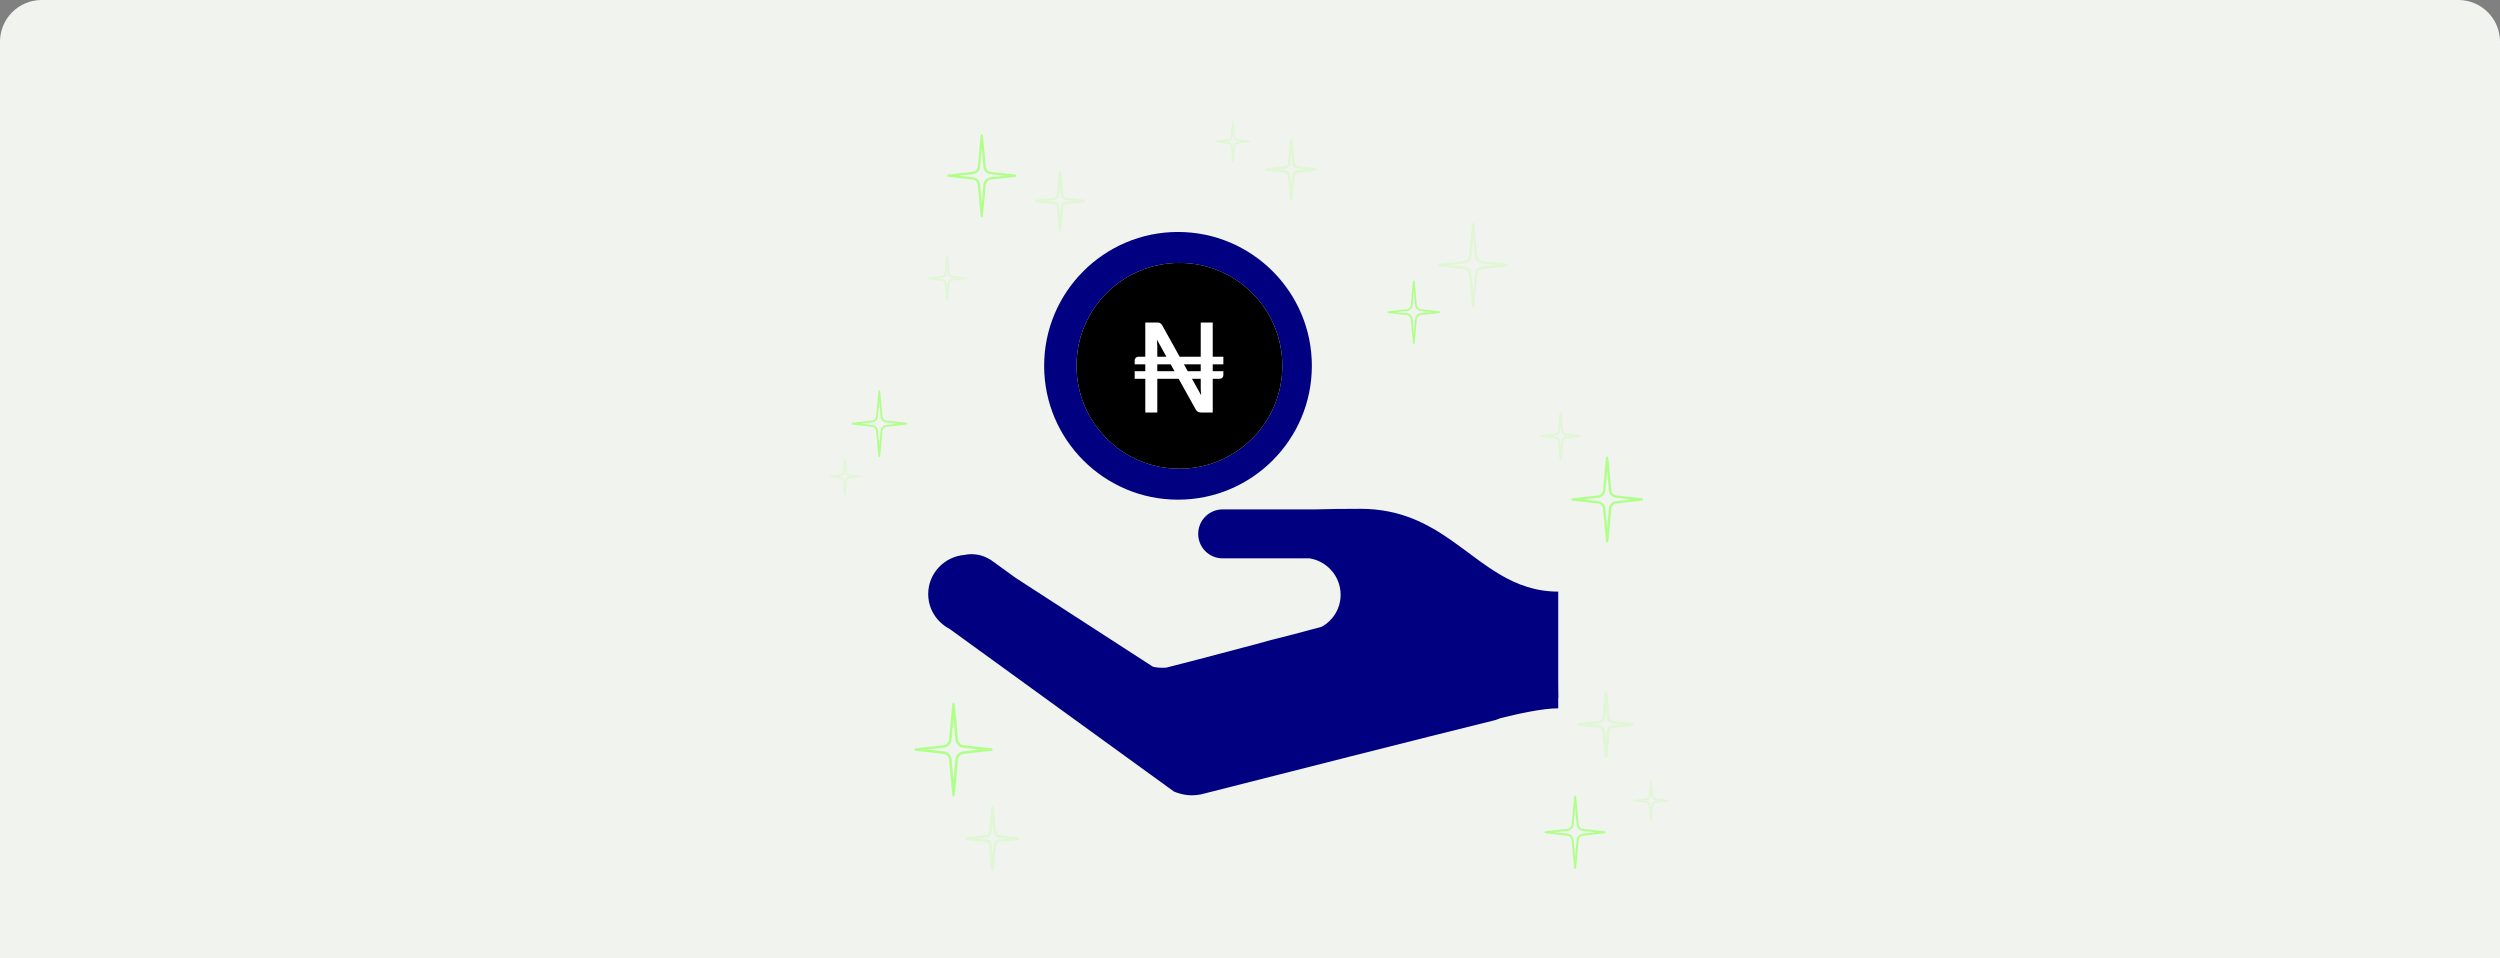 <svg width="600" height="230" viewBox="0 0 600 230" fill="none" xmlns="http://www.w3.org/2000/svg">
<rect x="0" y="0" width="600" height="230" fill="#808080" stroke="none"/>
<path d="M0 10C0 4.477 4.477 0 10 0H590C595.523 0 600 4.477 600 10V230H0V10Z" fill="#F0F3EE"/>
<path d="M228.845 191.113C228.689 191.113 228.557 190.988 228.541 190.832L227.769 182.302C227.707 181.592 227.145 181.015 226.428 180.937L219.738 180.197C219.582 180.181 219.465 180.048 219.465 179.892C219.465 179.737 219.582 179.604 219.738 179.588L226.428 178.848C227.138 178.77 227.707 178.193 227.769 177.483L228.541 168.953C228.557 168.797 228.689 168.672 228.845 168.672C229.009 168.672 229.142 168.797 229.149 168.953L229.921 177.483C229.984 178.2 230.553 178.77 231.262 178.848L237.945 179.588C238.101 179.604 238.218 179.737 238.218 179.892C238.218 180.048 238.101 180.181 237.945 180.197L231.262 180.937C230.553 181.015 229.984 181.592 229.921 182.302L229.149 190.832C229.134 190.988 229.001 191.113 228.845 191.113ZM222.576 179.885L226.49 180.314C227.496 180.423 228.284 181.234 228.377 182.24L228.837 187.363L229.297 182.24C229.391 181.234 230.179 180.423 231.184 180.314L235.099 179.885L231.184 179.448C230.179 179.339 229.391 178.528 229.297 177.522L228.837 172.399L228.377 177.522C228.284 178.528 227.496 179.339 226.49 179.448L222.576 179.885Z" fill="#B0FF8B"/>
<g opacity="0.5">
<path opacity="0.5" d="M238.215 209.001C238.059 209.001 237.919 208.877 237.911 208.721L237.389 202.912C237.35 202.475 236.999 202.116 236.562 202.069L232.009 201.563C231.853 201.547 231.736 201.414 231.736 201.259C231.736 201.103 231.853 200.97 232.009 200.954L236.562 200.448C236.999 200.401 237.35 200.042 237.389 199.605L237.911 193.796C237.927 193.64 238.059 193.516 238.215 193.516C238.371 193.516 238.512 193.64 238.519 193.796L239.042 199.605C239.081 200.042 239.432 200.401 239.868 200.448L244.422 200.954C244.578 200.97 244.695 201.103 244.695 201.259C244.695 201.414 244.578 201.547 244.422 201.563L239.868 202.069C239.432 202.116 239.081 202.475 239.042 202.912L238.519 208.721C238.512 208.877 238.379 209.001 238.215 209.001ZM234.847 201.259L236.632 201.453C237.358 201.531 237.935 202.124 238.005 202.849L238.223 205.251L238.441 202.849C238.504 202.116 239.081 201.531 239.814 201.453L241.599 201.259L239.814 201.064C239.089 200.986 238.512 200.393 238.441 199.668L238.223 197.266L238.005 199.668C237.942 200.401 237.365 200.986 236.632 201.064L234.847 201.259Z" fill="#B0FF8B"/>
</g>
<path d="M211.024 109.692C210.907 109.692 210.814 109.606 210.806 109.489L210.26 103.399C210.213 102.892 209.816 102.479 209.301 102.425L204.529 101.894C204.42 101.879 204.334 101.785 204.334 101.676C204.334 101.567 204.42 101.473 204.529 101.458L209.301 100.927C209.808 100.873 210.213 100.46 210.26 99.953L210.806 93.863C210.814 93.746 210.915 93.66 211.024 93.66C211.141 93.66 211.235 93.746 211.243 93.863L211.788 99.953C211.835 100.46 212.241 100.873 212.747 100.927L217.52 101.458C217.629 101.473 217.715 101.567 217.715 101.676C217.715 101.785 217.629 101.879 217.52 101.894L212.747 102.425C212.241 102.479 211.835 102.892 211.788 103.399L211.243 109.489C211.235 109.606 211.133 109.692 211.024 109.692ZM206.556 101.684L209.348 101.996C210.065 102.074 210.627 102.651 210.697 103.368L211.024 107.025L211.352 103.368C211.414 102.651 211.983 102.074 212.701 101.996L215.492 101.684L212.701 101.372C211.983 101.294 211.422 100.717 211.352 99.999L211.024 96.343L210.697 99.999C210.634 100.717 210.065 101.294 209.348 101.372L206.556 101.684Z" fill="#B0FF8B"/>
<g opacity="0.5">
<path opacity="0.5" d="M202.774 118.865C202.68 118.865 202.602 118.795 202.595 118.702L202.291 115.318C202.267 115.06 202.064 114.858 201.807 114.826L199.156 114.53C199.062 114.522 199 114.444 199 114.351C199 114.257 199.07 114.179 199.156 114.171L201.807 113.875C202.064 113.844 202.267 113.641 202.291 113.384L202.595 110C202.602 109.906 202.68 109.836 202.774 109.836C202.868 109.836 202.946 109.906 202.953 110L203.257 113.384C203.281 113.641 203.484 113.844 203.741 113.875L206.392 114.171C206.486 114.179 206.548 114.257 206.548 114.351C206.548 114.444 206.478 114.522 206.392 114.53L203.741 114.826C203.484 114.858 203.281 115.06 203.257 115.318L202.953 118.702C202.946 118.795 202.868 118.865 202.774 118.865ZM200.809 114.351L201.846 114.468C202.267 114.514 202.61 114.858 202.649 115.286L202.774 116.69L202.899 115.286C202.938 114.858 203.273 114.514 203.702 114.468L204.739 114.351L203.702 114.234C203.281 114.187 202.938 113.844 202.899 113.415L202.774 112.011L202.649 113.415C202.61 113.844 202.275 114.187 201.846 114.234L200.809 114.351Z" fill="#B0FF8B"/>
</g>
<path d="M378.032 208.54C377.907 208.54 377.806 208.447 377.79 208.322L377.19 201.64C377.143 201.078 376.698 200.626 376.137 200.564L370.897 199.987C370.772 199.971 370.679 199.87 370.679 199.745C370.679 199.62 370.772 199.519 370.897 199.503L376.137 198.926C376.698 198.864 377.135 198.411 377.19 197.858L377.79 191.168C377.798 191.043 377.907 190.949 378.032 190.949C378.157 190.949 378.258 191.043 378.273 191.168L378.874 197.858C378.921 198.419 379.365 198.871 379.927 198.926L385.166 199.503C385.291 199.519 385.385 199.62 385.385 199.745C385.385 199.87 385.291 199.971 385.166 199.987L379.927 200.564C379.365 200.626 378.928 201.078 378.874 201.64L378.273 208.322C378.258 208.447 378.157 208.54 378.032 208.54ZM373.119 199.745L376.192 200.08C376.979 200.166 377.595 200.805 377.673 201.593L378.032 205.609L378.39 201.593C378.461 200.805 379.084 200.174 379.872 200.08L382.944 199.745L379.872 199.402C379.084 199.316 378.468 198.684 378.39 197.897L378.032 193.881L377.673 197.897C377.603 198.684 376.979 199.316 376.192 199.402L373.119 199.745Z" fill="#B0FF8B"/>
<g opacity="0.5">
<path opacity="0.5" d="M396.229 197.098C396.127 197.098 396.042 197.02 396.034 196.919L395.699 193.199C395.675 192.919 395.449 192.693 395.168 192.661L392.252 192.342C392.151 192.334 392.073 192.248 392.073 192.147C392.073 192.045 392.151 191.96 392.252 191.952L395.168 191.632C395.449 191.601 395.675 191.375 395.699 191.094L396.034 187.375C396.042 187.273 396.127 187.195 396.229 187.195C396.33 187.195 396.416 187.273 396.424 187.375L396.759 191.094C396.782 191.375 397.009 191.601 397.289 191.632L400.206 191.952C400.307 191.96 400.377 192.045 400.377 192.147C400.377 192.248 400.299 192.334 400.206 192.342L397.289 192.661C397.009 192.693 396.782 192.919 396.759 193.199L396.424 196.919C396.416 197.02 396.33 197.098 396.229 197.098ZM394.069 192.139L395.207 192.264C395.675 192.318 396.042 192.693 396.088 193.16L396.229 194.697L396.369 193.16C396.408 192.693 396.782 192.318 397.25 192.264L398.389 192.139L397.25 192.014C396.782 191.96 396.416 191.585 396.369 191.117L396.229 189.581L396.088 191.117C396.05 191.585 395.675 191.96 395.207 192.014L394.069 192.139Z" fill="#B0FF8B"/>
</g>
<g opacity="0.5">
<path opacity="0.5" d="M385.439 181.805C385.276 181.805 385.135 181.681 385.127 181.517L384.589 175.544C384.55 175.092 384.192 174.725 383.74 174.678L379.061 174.164C378.897 174.148 378.78 174.008 378.78 173.852C378.78 173.688 378.905 173.556 379.061 173.54L383.74 173.025C384.192 172.979 384.55 172.612 384.589 172.16L385.127 166.195C385.143 166.031 385.276 165.906 385.439 165.906C385.603 165.906 385.743 166.031 385.751 166.195L386.289 172.168C386.328 172.62 386.687 172.986 387.139 173.033L391.818 173.548C391.981 173.563 392.098 173.704 392.098 173.86C392.098 174.023 391.974 174.156 391.818 174.172L387.139 174.686C386.687 174.733 386.328 175.1 386.289 175.552L385.751 181.517C385.743 181.681 385.603 181.805 385.439 181.805ZM381.977 173.852L383.81 174.055C384.558 174.14 385.151 174.741 385.221 175.489L385.447 177.961L385.665 175.489C385.736 174.741 386.328 174.133 387.077 174.047L388.909 173.844L387.077 173.641C386.328 173.556 385.736 172.955 385.665 172.207L385.447 169.735L385.221 172.207C385.151 172.955 384.558 173.563 383.81 173.649L381.977 173.852Z" fill="#B0FF8B"/>
</g>
<path d="M385.719 130.179C385.57 130.179 385.453 130.07 385.438 129.922L384.728 122.085C384.666 121.43 384.151 120.9 383.496 120.83L377.352 120.152C377.211 120.136 377.102 120.011 377.102 119.871C377.102 119.723 377.211 119.606 377.352 119.59L383.496 118.912C384.151 118.842 384.666 118.311 384.728 117.656L385.438 109.82C385.453 109.672 385.57 109.562 385.719 109.562C385.867 109.562 385.984 109.672 385.999 109.82L386.709 117.656C386.771 118.311 387.286 118.842 387.941 118.912L394.085 119.59C394.226 119.606 394.335 119.73 394.335 119.871C394.335 120.019 394.226 120.136 394.085 120.152L387.941 120.83C387.286 120.9 386.763 121.43 386.709 122.085L385.999 129.922C385.984 130.062 385.867 130.179 385.719 130.179ZM379.964 119.863L383.559 120.261C384.479 120.362 385.204 121.103 385.29 122.031L385.711 126.74L386.132 122.031C386.218 121.111 386.943 120.362 387.863 120.261L391.458 119.863L387.863 119.465C386.943 119.364 386.21 118.623 386.132 117.695L385.711 112.986L385.29 117.695C385.204 118.615 384.479 119.364 383.559 119.465L379.964 119.863Z" fill="#B0FF8B"/>
<g opacity="0.5">
<path opacity="0.5" d="M374.557 110.493C374.44 110.493 374.338 110.4 374.323 110.283L373.933 105.924C373.902 105.596 373.645 105.331 373.317 105.292L369.902 104.918C369.785 104.902 369.699 104.809 369.699 104.684C369.699 104.567 369.785 104.466 369.902 104.458L373.317 104.084C373.645 104.045 373.91 103.78 373.933 103.452L374.323 99.093C374.331 98.976 374.432 98.883 374.557 98.883C374.674 98.883 374.775 98.976 374.791 99.093L375.181 103.452C375.212 103.78 375.469 104.045 375.804 104.084L379.22 104.458C379.337 104.474 379.422 104.567 379.422 104.684C379.422 104.801 379.337 104.902 379.22 104.918L375.804 105.292C375.477 105.331 375.212 105.596 375.181 105.924L374.791 110.283C374.775 110.4 374.674 110.493 374.557 110.493ZM372.023 104.684L373.364 104.832C373.91 104.895 374.346 105.331 374.393 105.885L374.557 107.686L374.721 105.885C374.767 105.339 375.204 104.895 375.75 104.832L377.091 104.684L375.75 104.536C375.204 104.474 374.767 104.037 374.721 103.483L374.557 101.682L374.393 103.483C374.346 104.029 373.91 104.474 373.364 104.536L372.023 104.684Z" fill="#B0FF8B"/>
</g>
<path d="M235.625 52.11C235.484 52.11 235.367 52.001 235.352 51.861L234.673 44.305C234.619 43.673 234.12 43.166 233.488 43.096L227.57 42.441C227.429 42.426 227.328 42.309 227.328 42.168C227.328 42.028 227.429 41.911 227.57 41.895L233.488 41.24C234.12 41.17 234.619 40.663 234.673 40.032L235.352 32.476C235.367 32.336 235.484 32.227 235.625 32.227C235.765 32.227 235.882 32.336 235.898 32.476L236.576 40.032C236.631 40.663 237.13 41.17 237.761 41.24L243.679 41.895C243.82 41.911 243.921 42.028 243.921 42.168C243.921 42.309 243.82 42.426 243.679 42.441L237.761 43.096C237.13 43.166 236.631 43.673 236.576 44.305L235.898 51.861C235.89 52.009 235.765 52.11 235.625 52.11ZM230.081 42.176L233.551 42.558C234.439 42.66 235.141 43.369 235.219 44.266L235.625 48.804L236.03 44.266C236.108 43.377 236.81 42.66 237.699 42.558L241.169 42.176L237.699 41.794C236.81 41.693 236.108 40.983 236.03 40.087L235.625 35.548L235.219 40.087C235.141 40.975 234.439 41.693 233.551 41.794L230.081 42.176Z" fill="#B0FF8B"/>
<g opacity="0.5">
<path opacity="0.5" d="M227.327 72.315C227.21 72.315 227.116 72.229 227.108 72.112L226.734 67.964C226.703 67.652 226.461 67.394 226.141 67.363L222.89 67.005C222.781 66.989 222.695 66.895 222.695 66.786C222.695 66.677 222.781 66.584 222.89 66.568L226.141 66.209C226.453 66.178 226.703 65.921 226.734 65.609L227.108 61.461C227.116 61.344 227.217 61.258 227.327 61.258C227.444 61.258 227.537 61.344 227.545 61.461L227.919 65.609C227.95 65.921 228.192 66.178 228.512 66.209L231.763 66.568C231.872 66.584 231.958 66.677 231.958 66.786C231.958 66.895 231.872 66.989 231.763 67.005L228.512 67.363C228.2 67.394 227.95 67.652 227.919 67.964L227.545 72.112C227.529 72.229 227.436 72.315 227.327 72.315ZM224.917 66.778L226.188 66.919C226.711 66.973 227.124 67.394 227.171 67.917L227.327 69.64L227.482 67.917C227.529 67.394 227.943 66.973 228.465 66.919L229.736 66.778L228.465 66.638C227.943 66.584 227.529 66.162 227.482 65.64L227.327 63.917L227.171 65.64C227.124 66.162 226.711 66.584 226.188 66.638L224.917 66.778Z" fill="#B0FF8B"/>
</g>
<g opacity="0.5">
<path opacity="0.5" d="M254.367 55.464C254.219 55.464 254.094 55.347 254.078 55.199L253.587 49.764C253.548 49.351 253.229 49.024 252.815 48.977L248.558 48.509C248.41 48.493 248.301 48.369 248.301 48.22C248.301 48.072 248.41 47.947 248.558 47.932L252.815 47.464C253.229 47.417 253.548 47.09 253.587 46.676L254.078 41.242C254.094 41.093 254.219 40.977 254.367 40.977C254.515 40.977 254.64 41.093 254.656 41.242L255.147 46.676C255.186 47.09 255.505 47.417 255.919 47.464L260.176 47.932C260.324 47.947 260.433 48.072 260.433 48.22C260.433 48.369 260.324 48.493 260.176 48.509L255.919 48.977C255.505 49.024 255.186 49.351 255.147 49.764L254.656 55.199C254.64 55.347 254.515 55.464 254.367 55.464ZM251.217 48.22L252.885 48.408C253.564 48.486 254.11 49.031 254.172 49.718L254.375 51.971L254.578 49.718C254.64 49.031 255.178 48.486 255.856 48.408L257.525 48.22L255.856 48.033C255.178 47.955 254.632 47.41 254.578 46.723L254.375 44.47L254.172 46.723C254.11 47.41 253.572 47.955 252.885 48.033L251.217 48.22Z" fill="#B0FF8B"/>
</g>
<g opacity="0.5">
<path opacity="0.5" d="M295.91 38.872C295.808 38.872 295.722 38.794 295.715 38.692L295.379 34.989C295.356 34.708 295.13 34.482 294.849 34.45L291.948 34.131C291.847 34.123 291.777 34.037 291.777 33.936C291.777 33.834 291.855 33.749 291.948 33.741L294.849 33.421C295.13 33.39 295.348 33.164 295.379 32.883L295.715 29.179C295.722 29.078 295.808 29 295.91 29C296.011 29 296.097 29.078 296.104 29.179L296.44 32.883C296.463 33.164 296.689 33.39 296.97 33.421L299.871 33.741C299.972 33.749 300.042 33.834 300.042 33.936C300.042 34.037 299.964 34.123 299.871 34.131L296.97 34.45C296.689 34.482 296.471 34.708 296.44 34.989L296.104 38.692C296.097 38.794 296.011 38.872 295.91 38.872ZM293.765 33.936L294.904 34.061C295.372 34.115 295.738 34.489 295.777 34.95L295.917 36.486L296.058 34.95C296.097 34.482 296.471 34.107 296.931 34.053L298.069 33.928L296.931 33.803C296.463 33.749 296.097 33.374 296.058 32.914L295.917 31.378L295.777 32.914C295.738 33.382 295.364 33.757 294.904 33.811L293.765 33.936Z" fill="#B0FF8B"/>
</g>
<g opacity="0.5">
<path opacity="0.5" d="M309.91 48.093C309.754 48.093 309.629 47.976 309.614 47.828L309.115 42.268C309.076 41.847 308.74 41.504 308.327 41.465L303.968 40.981C303.82 40.966 303.703 40.841 303.703 40.685C303.703 40.529 303.812 40.412 303.968 40.389L308.327 39.905C308.748 39.858 309.083 39.523 309.115 39.102L309.614 33.542C309.629 33.386 309.754 33.277 309.91 33.277C310.066 33.277 310.191 33.394 310.206 33.542L310.705 39.102C310.744 39.523 311.08 39.866 311.493 39.905L315.852 40.389C316 40.404 316.117 40.529 316.117 40.685C316.117 40.841 316.008 40.958 315.852 40.981L311.493 41.465C311.072 41.511 310.736 41.847 310.705 42.268L310.206 47.828C310.191 47.983 310.058 48.093 309.91 48.093ZM306.682 40.685L308.389 40.872C309.083 40.95 309.637 41.511 309.699 42.213L309.91 44.514L310.12 42.213C310.183 41.511 310.736 40.95 311.43 40.872L313.138 40.685L311.43 40.498C310.736 40.42 310.183 39.858 310.12 39.157L309.91 36.856L309.699 39.157C309.637 39.858 309.083 40.42 308.389 40.498L306.682 40.685Z" fill="#B0FF8B"/>
</g>
<path d="M339.313 82.518C339.204 82.518 339.118 82.432 339.102 82.331L338.58 76.56C338.533 76.077 338.159 75.687 337.675 75.632L333.153 75.133C333.051 75.126 332.966 75.032 332.966 74.923C332.966 74.814 333.044 74.728 333.153 74.712L337.675 74.213C338.159 74.159 338.541 73.769 338.58 73.285L339.102 67.507C339.11 67.398 339.204 67.32 339.313 67.32C339.422 67.32 339.508 67.406 339.523 67.507L340.046 73.285C340.092 73.769 340.475 74.159 340.95 74.213L345.473 74.712C345.582 74.72 345.66 74.814 345.66 74.923C345.66 75.032 345.582 75.118 345.473 75.133L340.95 75.632C340.467 75.687 340.085 76.077 340.046 76.56L339.523 82.331C339.508 82.432 339.422 82.518 339.313 82.518ZM335.071 74.915L337.722 75.211C338.4 75.289 338.938 75.835 339.001 76.514L339.313 79.984L339.625 76.514C339.687 75.835 340.225 75.289 340.903 75.211L343.555 74.915L340.903 74.619C340.225 74.541 339.687 73.995 339.625 73.317L339.313 69.847L339.001 73.317C338.938 73.995 338.4 74.541 337.722 74.619L335.071 74.915Z" fill="#B0FF8B"/>
<g opacity="0.5">
<path opacity="0.5" d="M353.569 73.746C353.428 73.746 353.304 73.637 353.288 73.497L352.594 65.801C352.539 65.153 352.025 64.639 351.385 64.569L345.35 63.906C345.21 63.89 345.101 63.773 345.101 63.633C345.101 63.492 345.21 63.376 345.35 63.36L351.385 62.689C352.025 62.619 352.539 62.097 352.594 61.457L353.288 53.761C353.304 53.621 353.421 53.512 353.569 53.512C353.709 53.512 353.834 53.621 353.842 53.761L354.536 61.457C354.59 62.105 355.105 62.619 355.744 62.689L361.779 63.36C361.92 63.376 362.029 63.492 362.029 63.633C362.029 63.773 361.92 63.89 361.779 63.906L355.744 64.569C355.105 64.639 354.59 65.161 354.536 65.801L353.849 73.497C353.834 73.637 353.717 73.746 353.569 73.746ZM347.915 63.617L351.448 64.007C352.352 64.109 353.07 64.841 353.148 65.746L353.569 70.37L353.982 65.746C354.068 64.841 354.777 64.109 355.682 64.007L359.214 63.617L355.682 63.227C354.777 63.126 354.06 62.401 353.982 61.489L353.569 56.865L353.148 61.489C353.07 62.393 352.352 63.126 351.448 63.227L347.915 63.617Z" fill="#B0FF8B"/>
</g>
<g clip-path="url(#clip0_8783_56630)">
<path d="M250.594 87.797C250.594 105.518 264.999 119.922 282.72 119.922C300.44 119.922 314.845 105.518 314.845 87.797C314.845 70.077 300.44 55.672 282.72 55.672C264.999 55.672 250.594 70.077 250.594 87.797ZM307.757 87.797C307.757 101.448 296.69 112.491 283.063 112.491C269.412 112.491 258.368 101.425 258.368 87.797C258.368 74.147 269.412 63.103 283.063 63.103C296.69 63.103 307.757 74.147 307.757 87.797Z" fill="#000080"/>
<path d="M278.787 81.099C278.787 82.242 279.427 83.042 280.662 83.5V78.789L280.456 78.88C279.313 79.406 278.787 80.138 278.787 81.099Z" fill="#000000"/>
<path d="M286.561 96.304C286.767 96.212 286.995 96.098 287.178 95.984C288.276 95.32 288.825 94.383 288.847 93.148C288.847 91.845 288.093 90.953 286.561 90.473V96.304Z" fill="#000000"/>
<path d="M258.368 87.796C258.368 101.446 269.412 112.49 283.063 112.49C296.713 112.49 307.757 101.423 307.757 87.796C307.757 74.145 296.69 63.102 283.063 63.102C269.412 63.102 258.368 74.145 258.368 87.796ZM286.561 69.275V72.27C289.671 72.819 292.231 74.214 294.198 76.455C294.472 76.706 294.609 77.004 294.609 77.346C294.609 77.781 294.381 78.124 293.946 78.398L290.768 80.388C290.768 80.388 290.196 80.662 289.808 80.662C289.305 80.662 288.87 80.502 288.482 80.182C287.864 79.656 287.224 79.221 286.561 78.924V84.252C290.357 84.778 293.146 86.127 294.93 88.253C296.027 89.579 296.553 91.203 296.53 93.123C296.461 96.187 295.112 98.588 292.483 100.326C290.814 101.423 288.825 102.132 286.561 102.475V105.105C286.561 105.951 285.875 106.636 285.029 106.636H282.194C281.348 106.636 280.662 105.951 280.662 105.105V102.475C278.101 102.063 275.814 101.08 273.757 99.525C272.499 98.565 271.493 97.559 270.738 96.507C270.51 96.256 270.418 95.981 270.395 95.684C270.395 95.227 270.624 94.838 271.127 94.564L274.008 92.872C274.008 92.872 274.557 92.62 274.854 92.62C275.38 92.62 275.792 92.826 276.112 93.238C277.529 94.792 279.061 95.844 280.662 96.393V89.739C276.958 89.168 274.282 87.773 272.613 85.555C271.63 84.252 271.127 82.743 271.104 81.073C271.036 77.644 272.911 75.037 276.706 73.299C277.895 72.751 279.198 72.385 280.662 72.179V69.275C280.662 68.429 281.348 67.72 282.194 67.72H285.029C285.875 67.743 286.561 68.429 286.561 69.275Z" fill="#000000"/>
<path d="M373.974 142.124L374.019 141.987C363.09 141.987 356.413 135.333 348.365 129.708C342.534 125.638 335.972 122.117 326.552 122.117C322.322 122.117 318.732 122.163 315.668 122.254H293.443C290.196 122.254 287.567 124.884 287.567 128.131C287.567 131.378 290.196 134.007 293.443 134.007H306.042H314.319C318.526 134.693 321.75 138.328 321.75 142.741C321.75 146.08 319.898 148.961 317.154 150.447C316.491 150.63 313.313 151.476 309.037 152.596C306.293 153.259 303.687 153.945 301.24 154.654L300.714 154.791C291.545 157.215 281.691 159.822 279.907 160.233C278.718 160.302 277.644 160.256 276.683 160.004L243.826 138.74L237.881 134.441C237.607 134.258 237.287 134.098 236.99 133.938C236.555 133.71 236.098 133.504 235.618 133.367C235.252 133.252 234.863 133.161 234.452 133.115C234.04 133.047 233.606 133.001 233.171 133.001C232.577 133.001 232.005 133.07 231.456 133.184C226.609 133.595 222.768 137.62 222.768 142.581C222.768 145.211 223.865 147.566 225.58 149.258L225.626 149.281C226.312 149.944 227.089 150.538 227.958 150.973L230.222 152.619L281.736 189.958C281.942 190.026 282.171 190.118 282.377 190.209C283.543 190.621 284.755 190.872 286.058 190.872C286.812 190.872 287.544 190.781 288.276 190.644L288.527 190.575C305.973 186.139 342.031 176.97 358.906 172.809C359.317 172.649 359.706 172.512 360.118 172.352C364.416 171.277 370.292 169.996 373.974 169.996V167.527H374.019L373.974 164.143V142.833V142.124V142.124Z" fill="#000080"/>
<ellipse cx="283" cy="87.5" rx="23" ry="22.5" fill="#000000"/>
<path d="M288.175 87.435H284.14L285.055 89.085H288.175V87.435ZM288.28 94.875C288.25 94.545 288.225 94.22 288.205 93.9C288.185 93.58 288.175 93.28 288.175 93V90.915H286.075L288.28 94.875ZM281.875 89.085L280.96 87.435H277.75V89.085H281.875ZM277.66 81.51C277.69 81.83 277.71 82.145 277.72 82.455C277.74 82.755 277.75 83.035 277.75 83.295V85.62H279.94L277.66 81.51ZM291.055 87.435V89.085H293.605V90.06C293.605 90.28 293.515 90.48 293.335 90.66C293.165 90.83 292.95 90.915 292.69 90.915H291.055V99H288.265C287.995 99 287.765 98.955 287.575 98.865C287.385 98.765 287.205 98.605 287.035 98.385L282.88 90.915H277.75V99H274.87V90.915H272.32V89.085H274.87V87.435H272.32V86.475C272.32 86.255 272.405 86.06 272.575 85.89C272.755 85.71 272.98 85.62 273.25 85.62H274.87V77.4H277.69C277.84 77.4 277.97 77.41 278.08 77.43C278.19 77.44 278.285 77.465 278.365 77.505C278.455 77.545 278.54 77.605 278.62 77.685C278.7 77.765 278.785 77.865 278.875 77.985L283.12 85.62H288.175V77.4H291.055V85.62H293.605V87.435H291.055Z" fill="white"/>
</g>
<defs>
<clipPath id="clip0_8783_56630">
<rect width="151.252" height="135.223" fill="white" transform="translate(222.768 55.672)"/>
</clipPath>
</defs>
</svg>
